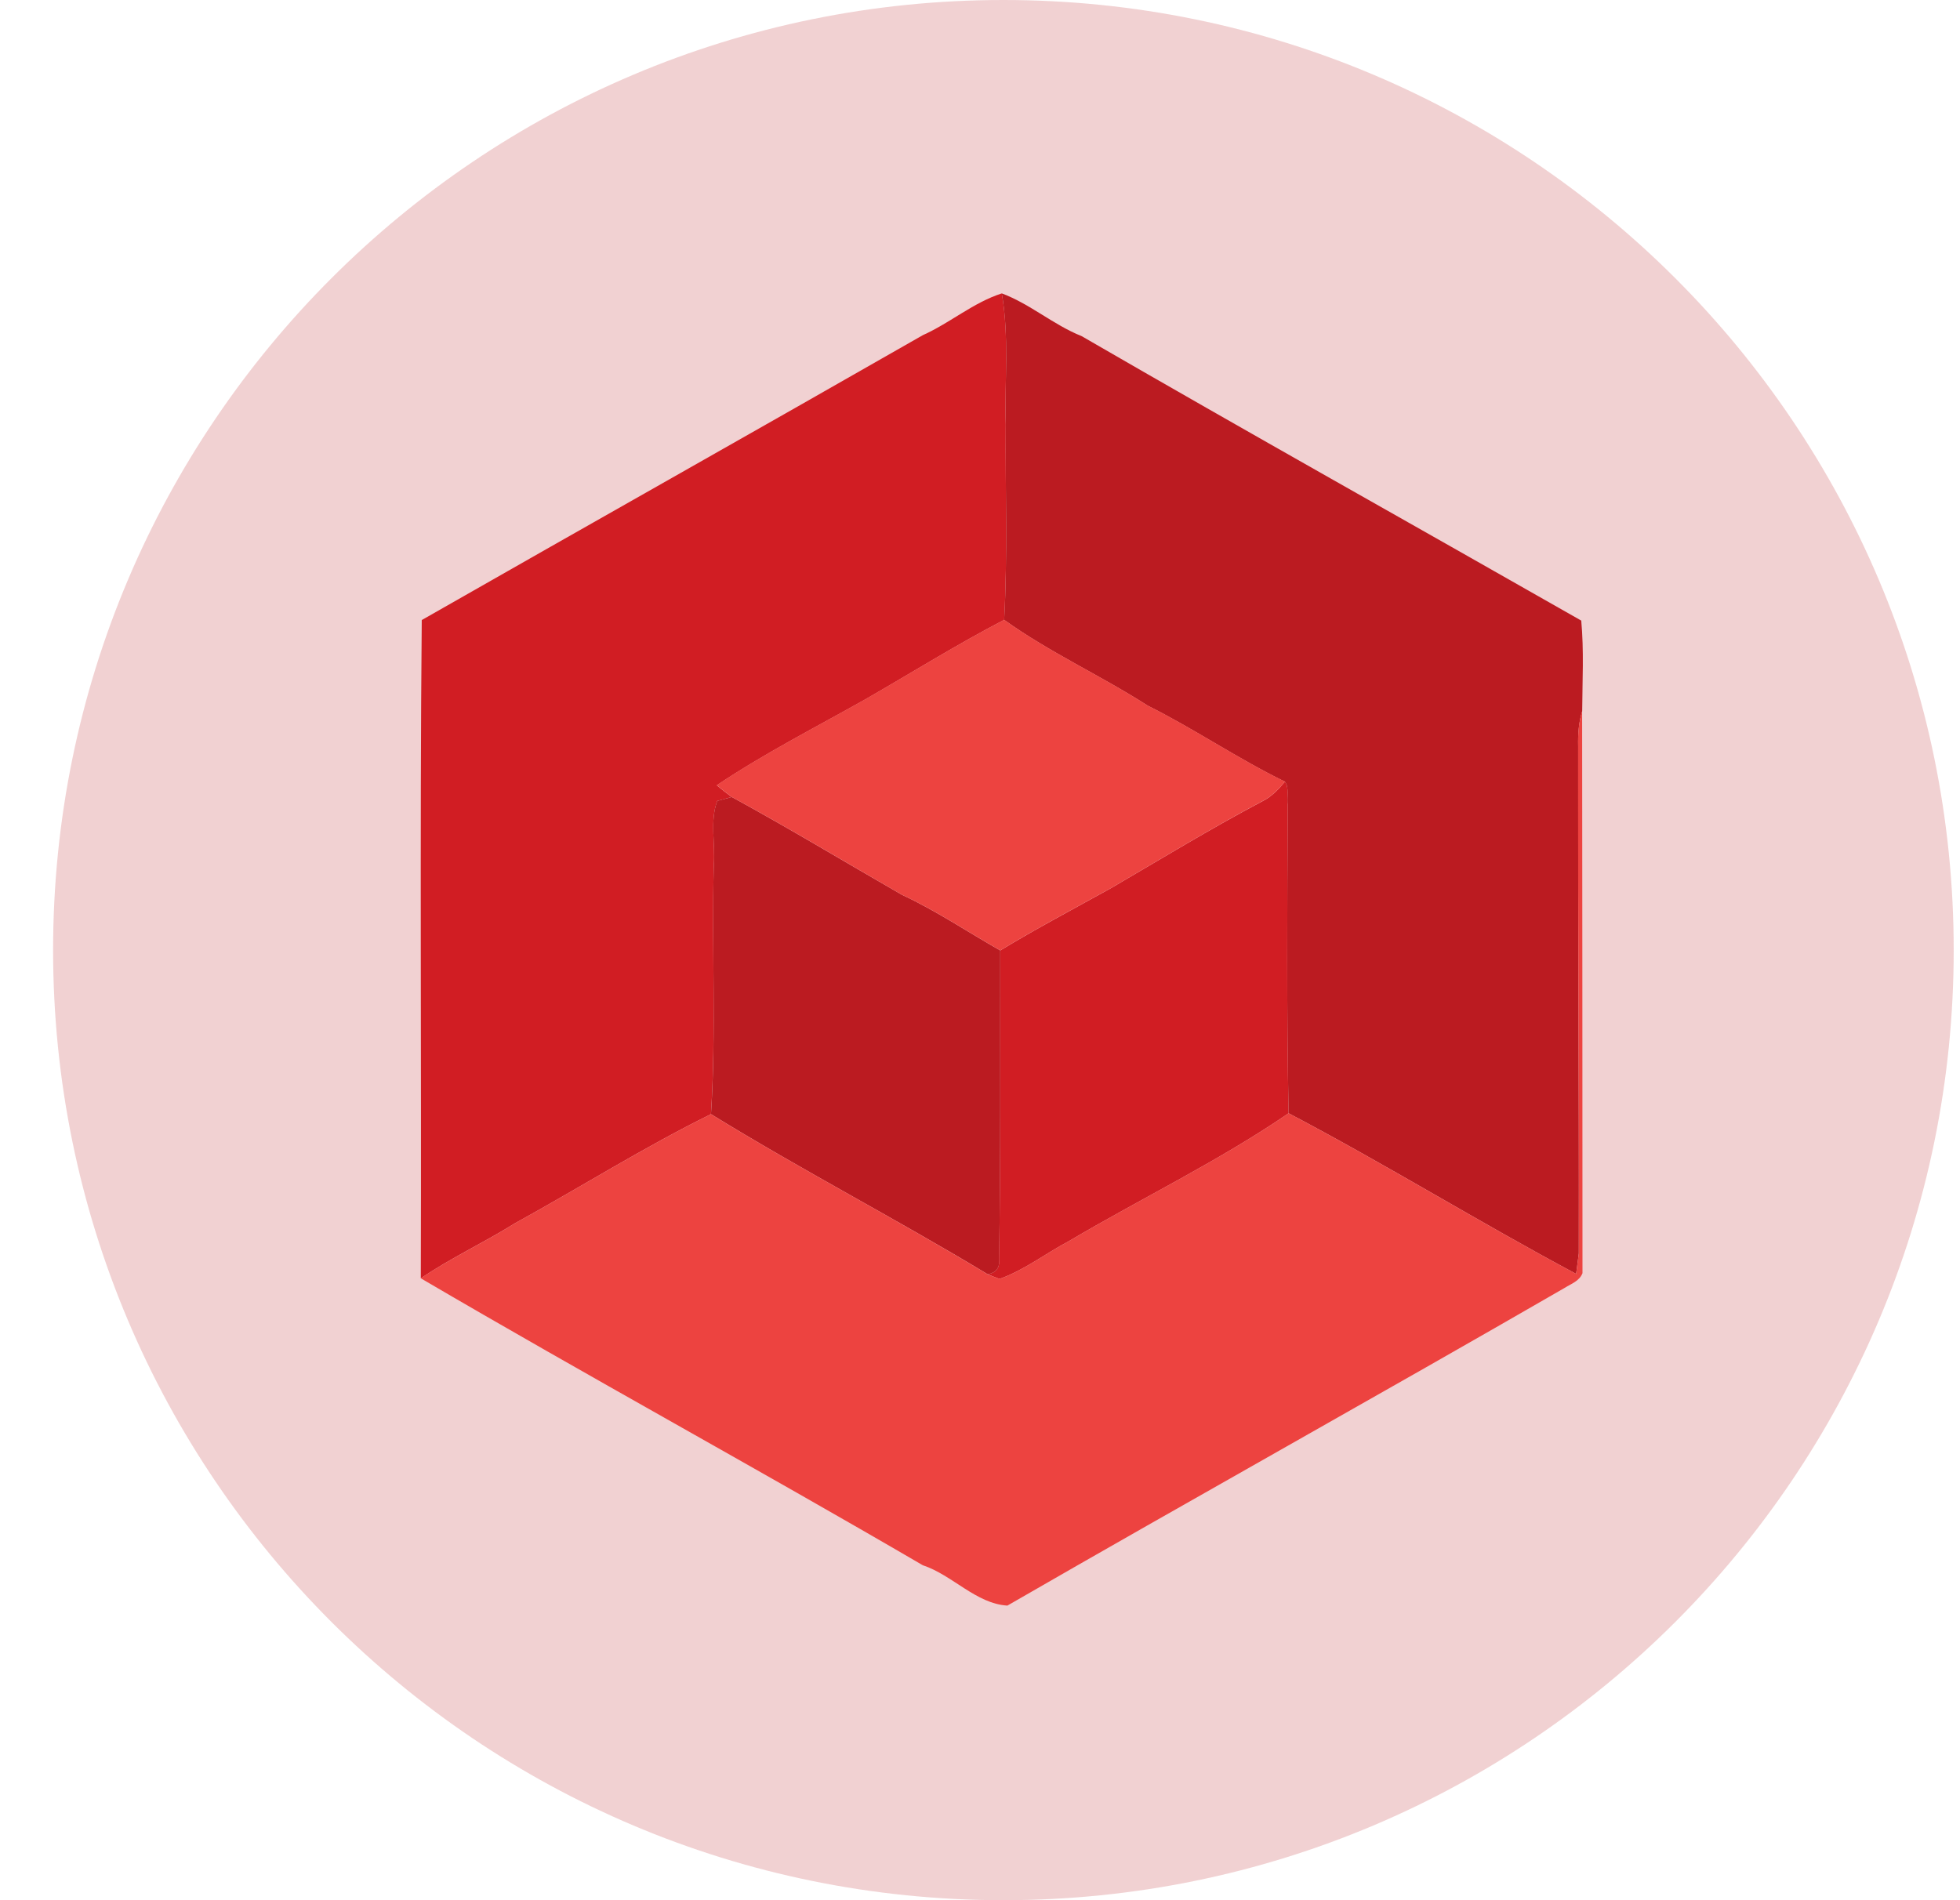 <svg width="33" height="32" viewBox="0 0 33 32" fill="none" xmlns="http://www.w3.org/2000/svg">
<path opacity="0.2" d="M16.894 32C25.73 32 32.894 24.837 32.894 16C32.894 7.163 25.73 0 16.894 0C8.057 0 0.894 7.163 0.894 16C0.894 24.837 8.057 32 16.894 32Z" fill="#BB1B21"/>
<path fill-rule="evenodd" clip-rule="evenodd" d="M15.538 5.644C15.995 5.439 16.391 5.093 16.867 4.941C16.994 5.67 16.913 6.412 16.934 7.147C16.925 8.245 16.967 9.343 16.907 10.439C16.111 10.853 15.35 11.329 14.572 11.776C13.732 12.249 12.87 12.688 12.068 13.225C12.149 13.293 12.234 13.36 12.32 13.422C12.26 13.438 12.137 13.472 12.076 13.488C11.949 13.829 12.047 14.214 12.018 14.571C11.981 15.967 12.06 17.367 11.97 18.763C10.841 19.32 9.773 19.994 8.669 20.601C8.151 20.925 7.592 21.183 7.086 21.527L7.085 21.528C7.097 17.834 7.067 14.132 7.101 10.442C9.91 8.838 12.73 7.251 15.538 5.644Z" fill="#D11D23"/>
<path fill-rule="evenodd" clip-rule="evenodd" d="M21.634 13.164C21.713 13.271 21.66 13.438 21.682 13.565C21.673 15.292 21.662 17.02 21.696 18.748C20.518 19.554 19.222 20.177 17.992 20.904C17.602 21.11 17.247 21.39 16.828 21.538C16.779 21.519 16.68 21.481 16.63 21.461C16.773 21.432 16.836 21.349 16.82 21.209C16.852 19.476 16.837 17.741 16.841 16.006C17.451 15.636 18.082 15.303 18.705 14.957C19.555 14.461 20.393 13.948 21.263 13.489C21.413 13.413 21.529 13.29 21.634 13.164Z" fill="#D11D23"/>
<path fill-rule="evenodd" clip-rule="evenodd" d="M16.867 4.941C17.345 5.119 17.736 5.471 18.21 5.66C21.004 7.278 23.822 8.854 26.623 10.451C26.67 10.955 26.642 11.47 26.639 11.976C26.579 12.167 26.567 12.367 26.571 12.566C26.567 15.414 26.587 18.261 26.582 21.108C26.571 21.195 26.549 21.367 26.537 21.453C24.907 20.583 23.332 19.608 21.696 18.748C21.662 17.02 21.673 15.292 21.682 13.565C21.66 13.437 21.713 13.271 21.634 13.164C20.841 12.778 20.113 12.278 19.324 11.884C18.534 11.377 17.67 10.987 16.907 10.439C16.967 9.343 16.925 8.245 16.934 7.147C16.913 6.412 16.994 5.67 16.867 4.941Z" fill="#BB1B21"/>
<path fill-rule="evenodd" clip-rule="evenodd" d="M12.076 13.488C12.137 13.472 12.26 13.438 12.321 13.422C13.288 13.95 14.231 14.52 15.186 15.069C15.763 15.337 16.29 15.694 16.841 16.006C16.837 17.741 16.852 19.475 16.821 21.209C16.836 21.349 16.773 21.432 16.631 21.46C15.095 20.532 13.499 19.704 11.971 18.763C12.061 17.367 11.981 15.967 12.018 14.571C12.047 14.214 11.949 13.829 12.076 13.488Z" fill="#BB1B21"/>
<path fill-rule="evenodd" clip-rule="evenodd" d="M14.572 11.774C15.35 11.328 16.111 10.852 16.907 10.438C17.67 10.986 18.534 11.376 19.324 11.883C20.113 12.276 20.841 12.777 21.634 13.162C21.529 13.289 21.413 13.412 21.263 13.487C20.393 13.947 19.555 14.46 18.705 14.956C18.082 15.301 17.451 15.635 16.841 16.005C16.289 15.692 15.763 15.336 15.185 15.068C14.231 14.518 13.288 13.949 12.32 13.421C12.234 13.358 12.149 13.292 12.068 13.223C12.87 12.686 13.732 12.248 14.572 11.774Z" fill="#ED4340"/>
<path fill-rule="evenodd" clip-rule="evenodd" d="M26.571 12.566C26.566 12.368 26.579 12.167 26.638 11.977C26.64 15.13 26.645 18.285 26.644 21.441C26.591 21.575 26.456 21.618 26.343 21.689C23.225 23.49 20.081 25.239 16.961 27.039C16.433 27.007 16.037 26.525 15.536 26.359C12.736 24.724 9.88 23.166 7.085 21.527C7.592 21.184 8.151 20.926 8.669 20.601C9.773 19.994 10.841 19.321 11.97 18.763C13.498 19.704 15.094 20.532 16.63 21.461C16.68 21.481 16.779 21.519 16.828 21.538C17.247 21.39 17.601 21.11 17.992 20.904C19.221 20.177 20.518 19.554 21.696 18.748C23.332 19.609 24.906 20.583 26.537 21.453C26.548 21.368 26.571 21.195 26.582 21.108C26.587 18.262 26.566 15.414 26.571 12.566Z" fill="#ED4340"/>
</svg>
